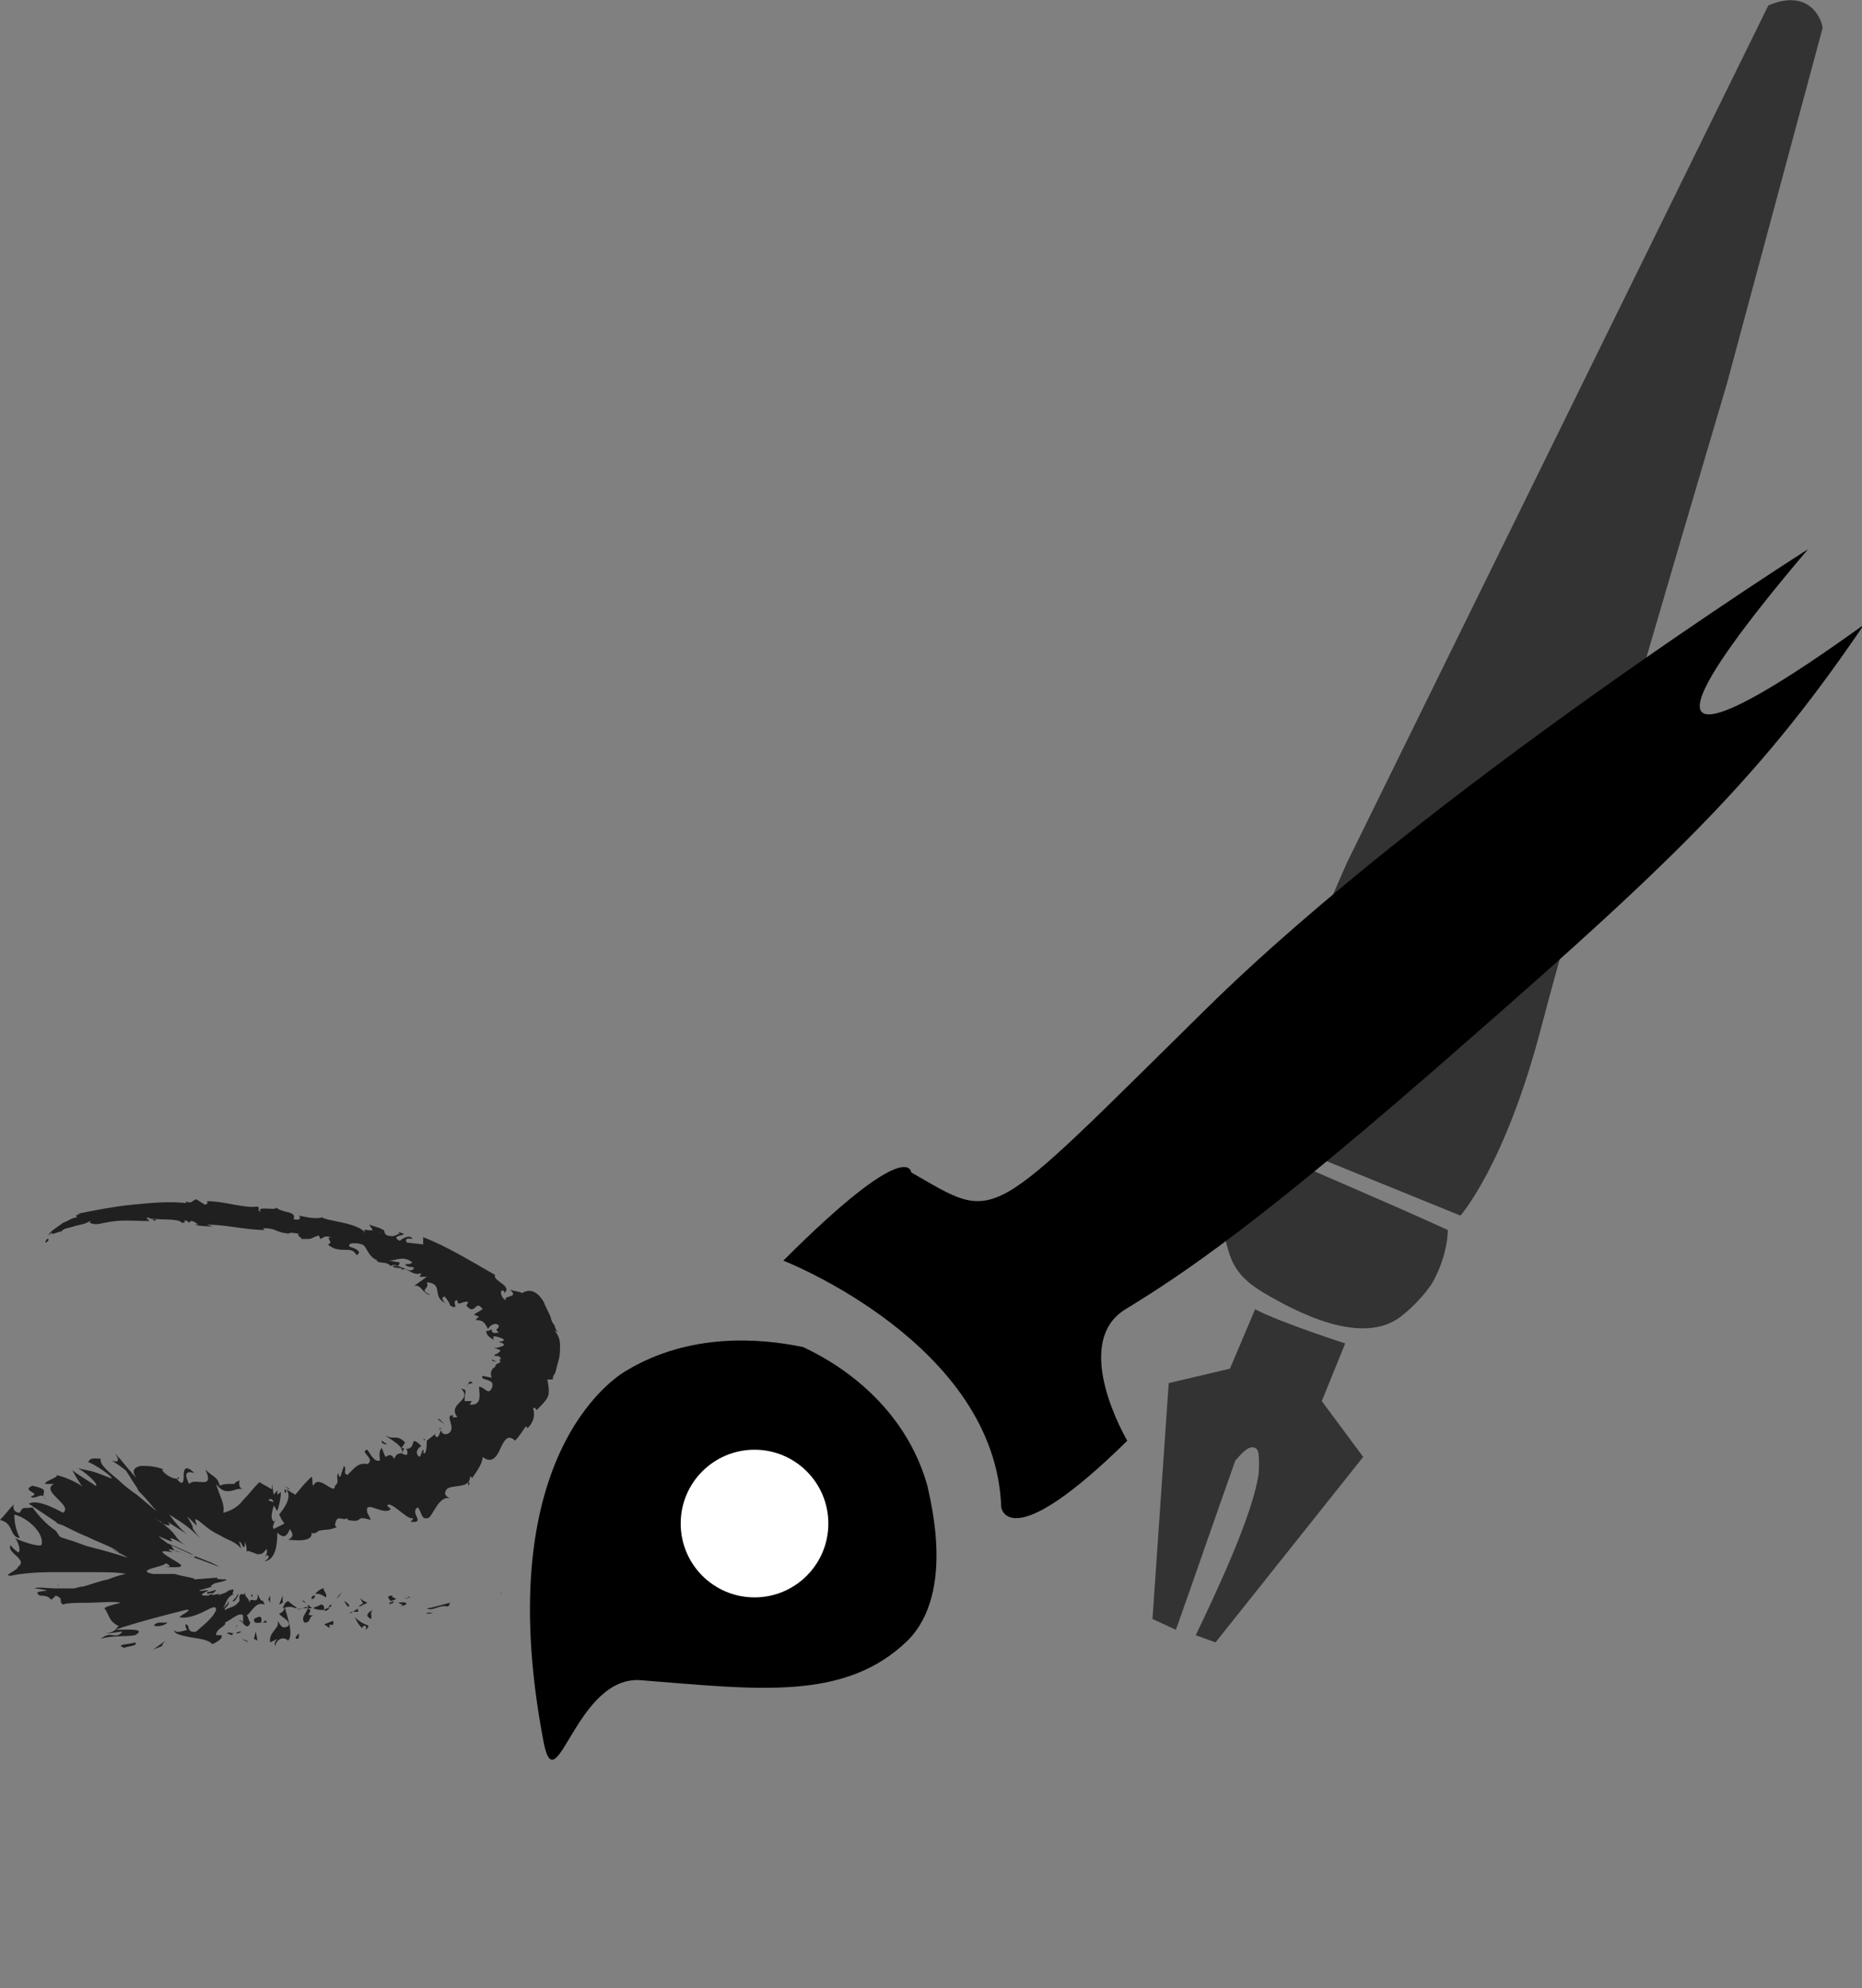 <?xml version="1.0" encoding="utf-8"?>
<!-- Generator: Adobe Illustrator 23.0.3, SVG Export Plug-In . SVG Version: 6.00 Build 0)  -->
<svg version="1.1" id="Layer_1" xmlns="http://www.w3.org/2000/svg" xmlns:xlink="http://www.w3.org/1999/xlink" x="0px" y="0px"
	 viewBox="0 0 103.4 110.4" style="enable-background:new 0 0 103.4 110.4;" xml:space="preserve">
<rect x="0" y="0" width="103.4" height="110.4" fill="#808080" stroke="none"/>
<style type="text/css">
	.st0{fill:#333333;}
	.st1{fill:#202020;}
	.st2{fill:#FFFFFF;}
</style>
<g>
	<path class="st0" d="M98.2,0.3L74.8,47.9c0,0-5.3,11.9-5.5,14.8l11.8,4.8c0,0,2.5-2.8,4.5-10.5s10.3-35.7,10.3-35.7l5.3-19.7
		C101.3,1.6,100.8-0.8,98.2,0.3z"/>
	<path class="st0" d="M69.7,63.6c0,0-2,3.7-1.7,5c0.3,1.3,0.5,2.2,2.2,3.2c1.7,1,5.4,3,7.6,1.3c0.9-0.7,1.5-1.5,1.7-1.8
		c0.7-1.2,0.9-2.4,0.9-3C76.9,66.7,73.3,65.2,69.7,63.6z"/>
	<path class="st0" d="M69.7,72.7L68.3,76l-3.4,0.8L64,89.9l1.3,0.6c1.1-3.1,2.2-6.3,3.3-9.4c0.2-0.2,0.7-0.9,1.1-0.7
		c0.3,0.1,0.2,1,0.2,1.4c-0.3,2.2-2.2,6.3-3.5,9l1.1,0.4l8.2-10.3l-2.3-3.1l1.3-3.2C74.7,74.6,71,73.4,69.7,72.7z"/>
</g>
<g>
	<g>
		<g>
			<g>
				<path class="st1" d="M27.8,88.5C27.9,88.5,27.8,88.4,27.8,88.5C27.6,88.5,27.8,88.5,27.8,88.5z"/>
				<polygon class="st1" points="25.7,89 25.7,89 25.4,89.1 				"/>
				<path class="st1" d="M23.7,89.3c0.3,0.2,0.7-0.2,1.1-0.1l0.1,0L25,89C24.5,89.1,24,89.3,23.7,89.3z"/>
				<path class="st1" d="M22.5,88.7c0.1,0.1-0.2,0.1,0.3,0c0,0,0,0-0.1,0C22.6,88.8,22.6,88.8,22.5,88.7z"/>
				<path class="st1" d="M22.7,88.7C22.9,88.7,22.5,88.6,22.7,88.7L22.7,88.7z"/>
				<path class="st1" d="M21.7,88.9l0.3-0.1c-0.1-0.1-0.3-0.1-0.2-0.2C21.5,88.6,21.5,88.7,21.7,88.9z"/>
				<path class="st1" d="M21.5,89.1l0.1-0.1C21.6,89,21.6,89,21.5,89.1z"/>
				<path class="st1" d="M21.9,88.9l-0.3,0.1c0.1,0.1,0.1,0.2,0.1,0C21.8,89.1,21.8,89,21.9,88.9z"/>
				<path class="st1" d="M22.1,89c0.2,0.1,0.4,0.1,0.1,0.2C22.8,89.1,22.6,88.9,22.1,89z"/>
				<path class="st1" d="M23.7,89.6l0.2,0l0.2-0.1C24,89.6,23.6,89.5,23.7,89.6z"/>
				<path class="st1" d="M20,88.7c0,0.1,0.1,0.2,0.2,0.4l0.2-0.1C20.2,88.9,20,88.8,20,88.7z"/>
				<path class="st1" d="M20.2,89l-0.3,0.2C20.1,89.2,20.2,89.1,20.2,89z"/>
				<polygon class="st1" points="21.5,89.6 22,89.2 21.5,89.6 				"/>
				<polygon class="st1" points="18.8,88.6 19,88.4 18.7,88.8 				"/>
				<path class="st1" d="M18.1,88.7c0.1-0.2-0.2-0.4-0.1-0.5c-0.2,0-0.4,0.2-0.5,0.3C17.7,88.5,17.8,88.5,18.1,88.7z"/>
				<path class="st1" d="M17.3,88.8c0.1,0,0.2-0.1,0.2-0.2C17.4,88.6,17.3,88.6,17.3,88.8z"/>
				<path class="st1" d="M19.4,89.2c0-0.1-0.1-0.2-0.3-0.3l0.2,0.3C19.3,89.2,19.3,89.2,19.4,89.2z"/>
				<path class="st1" d="M19.2,89.2L19.2,89.2c-0.1,0-0.2,0-0.3,0C19,89.2,19.1,89.2,19.2,89.2z"/>
				<path class="st1" d="M19.4,89.2L19.4,89.2C19.4,89.2,19.4,89.2,19.4,89.2z"/>
				<path class="st1" d="M20.7,89.4c-0.2,0.1-0.5,0.3-0.1,0.5C20.7,89.7,20.5,89.6,20.7,89.4z"/>
				<path class="st1" d="M19.6,89.5l0.3,0c0-0.1-0.1-0.2,0-0.2L19.6,89.5z"/>
				<polygon class="st1" points="19.4,89.6 19.6,89.5 19.5,89.5 				"/>
				<path class="st1" d="M17.8,89.1c-0.1,0.1-0.3,0.1-0.4,0.2c0.2,0.1,0.4,0.1,0.6,0.1C18,89.2,18,89.1,17.8,89.1z"/>
				<path class="st1" d="M18.5,89.1L18.5,89.1C18.5,89.2,18.5,89.2,18.5,89.1z"/>
				<path class="st1" d="M15.7,89.2C15.7,89.2,15.8,89.2,15.7,89.2L15.7,89.2L15.7,89.2z"/>
				<path class="st1" d="M18,89.4c0.1,0.1,0.2,0,0.3-0.1C18.2,89.3,18.1,89.3,18,89.4C17.9,89.4,17.9,89.4,18,89.4z"/>
				<path class="st1" d="M16.8,88.9c0.1,0.1,0.2,0.1,0.2,0.2C17,89,16.8,88.8,16.8,88.9z"/>
				<path class="st1" d="M18.4,89.1L18.4,89.1C18.4,89,18.4,89,18.4,89.1z"/>
				<path class="st1" d="M18.4,89.1c-0.1,0-0.1,0.1-0.2,0.2C18.4,89.2,18.4,89.2,18.4,89.1C18.5,89.1,18.4,89.1,18.4,89.1z"/>
				<path class="st1" d="M15.3,91.4c0-0.3,0.4-0.6,0.7-0.3c0.3-0.3,0-1.2-0.2-1.9c0,0.1,0,0.3-0.3,0.4c0.1,0.2,0.7,0.4,0.5,0.7
					c-0.4,0.2-0.4-0.1-0.6-0.3c0.2,0.4-0.5,0.6-0.4,1.2l0.4-0.2C15.3,91.1,15.2,91.3,15.3,91.4z"/>
				<path class="st1" d="M16.4,89.3l0.1,0c-0.1-0.1-0.3-0.2-0.5-0.4c-0.2,0.1-0.2,0.2-0.3,0.4C16,89.2,16.2,89.2,16.4,89.3
					L16.4,89.3z"/>
				<path class="st1" d="M17.1,89.3c-0.1,0.3-0.4,0.5-0.2,0.8c0.4,0,0.2-0.3,0.5-0.4C16.8,89.7,17.5,89.5,17.1,89.3
					c0.1,0,0.2,0,0.3,0c-0.1,0-0.2-0.1-0.3-0.2l0,0l0,0l0,0c0,0,0,0.1,0,0l0,0C17.1,89.2,17.1,89.2,17.1,89.3c-0.2-0.1,0-0.1,0-0.1
					l0,0l0,0l-0.6,0.2C16.6,89.3,16.8,89.3,17.1,89.3z"/>
				<path class="st1" d="M20.4,90.5C20.3,90.5,20.3,90.5,20.4,90.5C20.3,90.5,20.3,90.5,20.4,90.5z"/>
				<path class="st1" d="M20.1,90.4c0,0,0.1-0.2,0.2-0.1c0.1,0.1,0,0.1,0,0.2c0.1-0.1,0.3-0.2,0-0.3l0,0c-0.3-0.1-0.6-0.4-0.6-0.4
					C19.8,90,19.9,90.2,20.1,90.4z"/>
				<path class="st1" d="M18.5,90L18,90.2l0.3,0.2l0-0.2C18.6,90.3,18.5,90.1,18.5,90z"/>
				<polygon class="st1" points="15.7,89 15.7,88.6 15.5,89.1 				"/>
				<polygon class="st1" points="15,89 15,88.6 14.9,88.8 				"/>
				<path class="st1" d="M24.4,79.4l0.1-0.1C24.4,79.3,24.4,79.3,24.4,79.4z"/>
				<path class="st1" d="M23.5,79.9l0.1,0.1C23.6,79.9,23.6,79.9,23.5,79.9z"/>
				<path class="st1" d="M10.5,86.4c1,0.3,2.3,0.9,1.3,0.4l-1-0.4C10.9,86.5,10.7,86.5,10.5,86.4z"/>
				<path class="st1" d="M15.8,84.1L15.7,84c0,0.1-0.1,0.3-0.1,0.4C15.6,84.3,15.7,84.2,15.8,84.1z"/>
				<path class="st1" d="M15.8,82.5c0.1,0.1,0.2,0.2,0.3,0.2C16,82.6,15.9,82.6,15.8,82.5z"/>
				<path class="st1" d="M27.6,75.6c-0.1,0-0.2-0.1-0.3-0.1C27.3,75.6,27.5,75.6,27.6,75.6z"/>
				<path class="st1" d="M11.6,88.7c0.2-0.1,0.2-0.2,0.2-0.2C11.5,88.6,11,88.9,11.6,88.7z"/>
				<path class="st1" d="M26,82.5c0.1-0.1,0.1-0.2,0-0.2C26,82.4,26,82.4,26,82.5z"/>
				<path class="st1" d="M11.6,88.4c-0.1,0-0.1,0-0.1,0.1c0.2,0,0.3-0.1,0.3,0C12,88.3,12.2,88.2,11.6,88.4z"/>
				<path class="st1" d="M10.6,68.1C10.6,68.1,10.6,68.1,10.6,68.1C10.6,68.1,10.6,68.1,10.6,68.1z"/>
				<path class="st1" d="M4.1,67.8c0.1,0,0.2-0.1,0.3-0.1C4.3,67.7,4.3,67.8,4.1,67.8z"/>
				<path class="st1" d="M13.3,88.7C13.4,88.6,13.3,88.6,13.3,88.7L13.3,88.7z"/>
				<path class="st1" d="M13.2,90.2c0,0-0.1,0.1-0.1,0.2C13.2,90.2,13.2,90.2,13.2,90.2z"/>
				<path class="st1" d="M5.6,89.5L5.6,89.5C5.5,89.5,5.5,89.5,5.6,89.5z"/>
				<path class="st1" d="M13.3,88.8c0,0,0-0.1,0-0.1C13.3,88.7,13.3,88.8,13.3,88.8z"/>
				<path class="st1" d="M13.4,88.7C13.4,88.7,13.4,88.7,13.4,88.7C13.5,88.6,13.5,88.6,13.4,88.7z"/>
				<path class="st1" d="M13.2,88.7C13.3,88.7,13.3,88.7,13.2,88.7C13.3,88.7,13.3,88.7,13.2,88.7C13.3,88.7,13.3,88.7,13.2,88.7z"
					/>
				<path class="st1" d="M22.2,70.3C22.2,70.3,22.2,70.3,22.2,70.3C22,70.3,22.1,70.4,22.2,70.3z"/>
				<path class="st1" d="M6.1,81.1C6.1,81.1,6.1,81.1,6.1,81.1L6.1,81.1L6.1,81.1z"/>
				<path class="st1" d="M6.4,80.7c0.3,0.5,0.1,0.5-0.2,0.4c0.5,0.3,1,0.7,1.4,1.1C7.2,81.7,6.8,81.2,6.4,80.7z"/>
				<path class="st1" d="M26.2,77.8l-0.4,0c0-0.6,0.2-0.6-0.2-0.7c0.7,0.7-0.8,0.8-0.2,1.6l-0.3,0c0.1,0,0-0.1,0.1-0.1
					c-0.6-0.1,0.2,0.7-0.3,1c-0.2,0.1-0.4,0-0.4-0.2c-0.1,0.2-0.1,0.3-0.2,0.4c-0.1,0-0.2-0.1-0.1-0.2l-0.5,0.4l0,0
					c0,0.2,0,0.5-0.1,0.7c-0.2,0,0-0.1-0.1-0.2c-0.1,0.1-0.1,0.3-0.2,0.4c-0.3-0.2-0.1-0.5,0.1-0.6c-0.8-0.8-0.1,0.4-1.1,0.1
					l0.2-0.3c-0.5-0.5-0.6-0.1-1.1-0.4c0.2,0.2,1.1,0.6,0.9,1c-0.1,0-0.3,0-0.4,0.3c-0.2-0.3-0.3-0.2-0.5-0.1l-0.2-0.5
					c-0.2,0.2-0.1,0.5-0.1,0.7c-0.3,0.1-0.5-0.3-0.7-0.6c-0.5,0.1,0.5,0.5,0,0.8c-0.5-0.1-0.7,0.2-1.1,0.6c-0.3-0.1,0-0.3-0.2-0.5
					L18.9,82c-0.1,0-0.1-0.1-0.1-0.2c-0.2,0.2,0.1,0.5-0.2,0.7c0,0.6-0.9-0.7-1.2,0c-0.1-0.1,0-0.3-0.1-0.5c-0.5,0.5-0.4,0.4-0.9,1
					l-0.5-0.3c0.3,0.4,0,0.9-0.4,1.4c0.1,0.2,0.2,0.4,0.3,0.5l-0.6,0.3c-0.1-0.1,0-0.3,0.1-0.5c0,0-0.1,0.1-0.1,0.1
					c-0.2-0.2-0.1-0.5,0-0.9c0.1,0.1,0.1,0.2,0.2,0.3c0.1-0.3,0.2-0.7,0.2-1.1c0,0.1-0.1,0.1-0.2,0.2c0-0.1,0-0.2,0-0.2
					c0-0.1-0.1,0.1-0.2,0.2l-0.1-0.6l0,0.3l-0.7-0.4c-0.3,0.3-0.6,0.7-0.9,1c-0.3,0.4-0.7,0.6-1.1,0.7c0.1-0.5-0.2-0.9-0.4-1.6
					c0.3,0.4,0.5,0.4,0.7,0.4c0.3,0,0.5-0.2,0.8-0.1c-0.3-0.1-0.2-0.4-0.2-0.5l-0.2,0.1l-0.1,0.1l-0.2,0c-0.2,0-0.4,0-0.6,0.1
					c-0.1-0.5-0.4-0.5-0.8-0.9c0.3,0.6,0.1,0.7-0.1,0.7c-0.3,0-0.6-0.1-0.8,0.1c-0.2-0.4-0.3-0.8,0.3-0.6c-0.5-0.5-0.6-0.2-0.6,0.1
					c0,0.3,0,0.7-0.4,0.2c0.1,0,0.2,0.1,0.1-0.1c0,0.3-0.8-0.1-0.9-0.4l0.1,0c-0.5-0.2-0.9-0.2-1.3-0.2c-0.4,0.1-0.5,0.3-0.2,0.7
					c-0.1-0.1-0.9-1-1-1.2c0.2,0.5,0.5,0.9,0.8,1.4l0.2,0.3l0.1,0.2l0.2,0.2c0.3,0.3,0.5,0.6,0.8,0.9c-0.3-0.2-0.6-0.5-1.1-0.9
					c-0.3-0.2-0.7-0.5-1-0.8c-0.6-0.5-1.1-0.9-1-1.2c-0.3,0-0.6-0.1-0.7,0.2c0.2,0,1.4,0.8,1.3,0.9c-1.3-0.5-0.7-0.3-2-0.6
					c0.3,0,1.4,1,1.1,1c-0.1-0.1-1.3-0.8-1.3-0.9c0.2,0.4,0.4,0.7,0.6,1c-0.1-0.2-1-0.6-1.5-0.7c0.3,0.1-0.6,0.3-0.6,0.5l0.5,0
					c-0.8,0.4,1.1,1.2,0.5,1.6c-0.2-0.1-1.4-0.8-1.9-0.5c0.3,0.2,0.9,0.6,1.5,1l0.1,0.1l0.3,0.1c0.2,0.1,0.4,0.2,0.6,0.3
					c0.4,0.2,0.7,0.3,1.1,0.5c0.7,0.3,1.2,0.5,1.4,0.7L6.2,86c0.3,0.2,0.6,0.3,0.9,0.5c-0.6-0.2-1.3-0.4-2.1-0.6
					c-0.4-0.1-0.8-0.3-1.2-0.4l-0.3-0.1c-0.1,0-0.2-0.1-0.2-0.1L3.1,85c-0.6-0.4-1-0.9-1.3-1.3c-0.5,0.1-0.5-0.1-0.7,0.3
					c-0.4,0-0.4-0.4-0.3-0.5c-0.3,0.3-0.5,0.6-0.8,0.9c0.4,0.1,0.5,0.3,0.6,0.5c0.1,0.2,0.2,0.5,0.5,0.5c-0.2-0.4-0.3-0.8-0.3-1.3
					c0.8,0.2,1.7,1.1,1.5,1.7c-0.3,0.1-1.3-0.3-1.5-0.4c0.2,0.1,0.4,0.8,0.2,0.8c-0.1-0.1-0.3-0.2-0.4-0.4c-0.3,0.4,1,0.8,0.4,1.2
					c0,0.2-0.9,0.5-0.4,0.5c0.4-0.1,1.3-0.2,2.2-0.2c0.3,0,0.6,0,0.8,0c0.5,0,1,0,1.4,0c0.9,0,1.6,0,2,0.1c-0.1,0-0.5,0.1-1,0.3
					c-0.5,0.1-1,0.3-1.4,0.4c-0.2,0-0.4,0.1-0.5,0.1c-0.1,0-0.2,0-0.3,0c-0.2,0-0.5,0-0.7,0c-0.5,0-1-0.1-1.2,0
					c0.2,0,0.6,0.1,0.7,0.1c-0.1,0.1-0.8,0-0.4,0.3c0.9,0,0.4,0.5,0.9,0c0.5,0.2,0.1,0.3,0.4,0.5c0.2-0.1,0.8-0.1,1.4-0.1
					c0.5,0,1.5-0.1,1.8,0c-0.4,0.1-0.8,0.2-0.9,0.3C6.1,89.7,6,90,6.6,90.3c-0.2,0.1-0.1,0.3-0.7,0.4c0.3,0,0.7-0.1,0.9-0.1
					c-0.4,0.5-0.6-0.1-1.2,0.4c0.6-0.2,1.3-0.1,1.9-0.2c0.7-0.4-0.5-0.3-1.1-0.3c1.1-0.4,3.1-0.9,3.9-1.1c0.6-0.1-0.5,0.4-0.3,0.4
					c0.3,0.1,0.9-0.1,1.3-0.3c0.4-0.2,0.7-0.4,0.7-0.1c-0.2,0.5-0.8,0.9-1.1,1.2c-0.6,0.1-0.3-0.4-0.6-0.4c0,0.1,0,0.2,0.1,0.3
					c-0.3,0.1-0.7,0.2-0.7,0c-0.1,0.2,0.3,0.3,0.8,0.4c0.5,0.1,1,0.1,1.3,0.4c0.2-0.1,0.6-0.3,0.5-0.5l-0.3,0c0-0.4,0.6-0.5,0.5-0.7
					c0.4-0.2,0.8-0.6,1-0.4l0,0.5c0-0.2-0.2-0.3-0.3-0.2c0.2-0.2,0.5,0.7,0.7,0.1c-0.1-0.1-0.1-0.3-0.2-0.4c0.3-0.2,0.5-0.8,1-0.6
					c-0.2-0.5-0.1,0.1-0.4-0.6c0.1,0.8-0.6-0.1-0.4,0.7c-0.1-0.7-0.3-0.3-0.3-0.9c0,0.2,0,0.3-0.2,0.2c0,0-0.1,0.1-0.1,0.1l0,0l0,0
					c0,0,0,0,0,0c0,0.1,0,0.2,0,0.3c-0.3,0.4-0.5,0.3-0.8,0.5c-0.1-0.1,0.2-0.2,0.2-0.4c-0.1,0.1-0.2,0.2-0.3,0.3
					c0.2-0.4,0.2-0.6,0.6-0.8l-0.1,0c0.1-0.2,0.1-0.3-0.1-0.2c0-0.1-0.6,0.4-0.2,0.1c-0.2,0.1-0.3,0.1-0.5,0.2l0.1-0.1
					c-0.1,0-0.4,0.1-0.7,0.1c-0.3,0-0.5,0,0.1-0.3c-0.3,0-0.6,0.1-0.5,0l0.7-0.2c-0.4,0,0.6-0.3-0.3-0.1c1.1-0.2,1.2-0.3,1-0.3
					c-0.2,0-0.6,0-0.4-0.1l-1.3,0.1c0-0.1-0.4-0.1-1.1-0.3l-1.2,0c-0.5-0.1-0.4-0.2-0.1-0.3c0.3-0.1,0.8-0.2,0.8-0.3
					C9.6,87,9.4,87,9.1,87c1.4,0.1,1-0.1,0.5-0.4c-0.5-0.3-1-0.6,0-0.4c-0.4-0.2-0.2-0.2,0.1-0.1c0,0,0,0,0,0c0,0,0,0,0,0
					c0.2,0.1,0.4,0.1,0.6,0.2c-0.3-0.1-0.5-0.2-0.6-0.2c0,0-0.1-0.1-0.2-0.3l1.1,0.5c0,0,0,0,0,0c0.5,0.2-0.5-0.3-1.3-0.6
					c-0.1-0.1-0.3-0.2-0.5-0.4c0.9,0.4,0.8,0.3,0.7,0.2c-0.1-0.1-0.1-0.2,0.8,0.3c-0.8-0.5-0.2-0.5-1.7-1.5C8.9,84.5,9,84.5,9,84.6
					c0.3,0.1,0.6,0.2,0.3-0.1l1.1,0.7c-0.4-0.3-0.7-0.7-1-1.1c0.8,0.5,1.1,0.7,1.7,1.3c-0.4-0.5-0.4-0.5-0.4-0.6
					c0-0.1-0.1-0.2-0.3-0.6l0.5,0.5c0.1,0-0.3-0.6,0.2-0.2c0.6,0.5,0.8,0.6,1.2,0.8c0.3,0.2,0.8,0.3,1.1,0.7c-0.2-0.6-0.1-0.4,0-0.3
					c0.1,0.2,0.2,0.4,0.2-0.1c0.1,0.3,0.1,0.4,0.1,0.6c0-0.1,0.1-0.1,0.3,0c0.1,0,0.2,0.1,0.3,0.1c0.2,0,0.3,0,0.5-0.3
					c0.1,0.3-0.1,0.4-0.1,0.5c0-0.1,0.2-0.2,0.2-0.1c0.1,0.1-0.1,0.2-0.2,0.3c0.6-0.1,0.7-0.9,0.7-1.6c0.3,0.3,0.5,0.3,0.7-0.2
					c0.1,0.2,0.3,0.4-0.1,0.6c0.2,0,1.4,0.2,1.3-0.4c0.1,0.1,0.3,0,0.4-0.1c0.5-0.1,0.5,0,1-0.2l-0.1-0.1c0.1-0.7,0.4-0.2,0.7-0.4
					l0,0.1c1,0.2,0.3-0.3,1.3,0l-0.2-0.4c-0.2-0.8,0.9,0.2,1.3-0.2l-0.2-0.2c0.2-0.3,1.1,0.8,1.4,0.7c0.1,0,0,0.1-0.1,0.2
					c0.9,0.1-0.1-0.5,0.4-0.8c0.2,0.2,0.2,0.7,0.5,0.6c0.3,0.1,0.6-1.3,1.3-1.1c-0.2-0.1-0.4-0.2-0.2-0.5c0.3-0.3,1.3,0,1.3-0.7
					c0.1,0,0.1,0,0.1,0.1c0.2-0.3,0.6-0.8,0.6-1.2c0.5,0.4,0.8,0,1-0.5c0.2-0.4,0.4-0.8,0.8-0.4c0.2-0.2,0.4-0.5,0.6-0.8l0.1,0.1
					c0.4-0.4,0.4-0.8,0.3-1.1c0.1-0.1,0.2,0.1,0.2,0.1c0.3-0.3,0.5-0.5,0.6-0.7c0.1-0.2,0.1-0.4,0-1l0.3,0c0-0.1,0-0.2,0.1-0.3
					c0.1-0.2,0.1-0.4,0.2-0.7c0.1-0.3,0.1-0.6,0.1-0.9c0-0.3-0.1-0.6-0.3-0.8c0,0,0.1,0,0.2,0.1c-0.1-0.1-0.2-0.3-0.2-0.4
					c-0.1-0.1-0.2-0.3-0.2-0.4c-0.1-0.3-0.3-0.6-0.4-0.9c-0.3-0.5-0.7-0.8-1.2-0.5c-0.2-0.1-0.5-0.1-0.7-0.2
					c0.6,0.5-0.4,0.3-0.2,0.6c-0.3-0.1-0.4-0.7-0.1-0.5l0,0.1c0.5-0.4-0.7-0.7-0.5-1c-1.4-0.8-2.7-1.6-4-2.1l0,0.4L22.6,69
					c-0.1-0.1-0.1-0.3,0.3-0.2c-0.1-0.3-0.6,0-0.7,0.1c-0.6-0.3,0.4-0.3,0.2-0.4l-0.3-0.1l0.1,0.1c-0.3,0.1-0.3,0.2-0.7,0.1
					c-0.2-0.1-0.1-0.2-0.2-0.3c0,0,0,0-0.2-0.1l-0.6-0.2l0.2,0.3c-0.3,0.1-0.6-0.2-0.4,0.2c-0.3-0.6-2.2-0.7-2.4-0.9
					c-0.4,0.1-0.8,0-1.3-0.1c0.1,0.1,0.1,0.3-0.3,0.2c0.2-0.5-0.7-0.3-1-0.7c0.3,0.3-1.2-0.1-0.8,0.3c-0.3-0.1,0-0.2-0.2-0.3
					c-0.8,0.1-1.8-0.3-2.8-0.3c0,0.1,0.1,0.1-0.1,0.2c-0.2-0.1-0.3-0.2-0.5-0.3c-0.2,0-0.2,0.3-0.6,0.1c0,0,0.1,0.1,0,0.1
					c-1-0.1-2,0-3,0.1c-1,0.1-2,0.3-3,0.5c0.3,0,0.1,0-0.1,0.1c0.1,0,0,0.1,0.1,0.1c-0.3,0-0.5,0.2-0.8,0.3
					c-0.1,0.1-0.8,0.5-0.8,0.7c0.1-0.1,0.1-0.1,0.2-0.2c-0.2,0.3,0.5-0.1,0.5,0c0.1-0.2,0.4-0.2,0.7-0.3c0.3-0.1,0.6-0.1,0.9-0.3
					c0.1,0-0.1,0.1,0,0.1C5.2,68,5.4,68,5.8,67.9l0,0c1-0.2,1.4-0.1,2.5-0.1l-0.1-0.1c0.2,0,0.3,0,0.4,0.1c0.3-0.2-0.7,0-0.4-0.2
					c0.3,0.2,1.7,0,1.9,0.3c0.4,0-0.1-0.2,0.3-0.1l0.1,0.1l0.1-0.1c0.2,0,0.4,0.2,0.4,0.2c-0.1,0-0.2,0-0.2,0c0.3,0.1,0.9,0.1,1,0.1
					l-0.3-0.1c1,0,2.2,0.3,3.2,0.3l-0.1-0.1c0.8,0,0.6,0.2,1.4,0.3l0,0c0.2-0.1,0.4,0,0.6,0c-0.2,0.1,0.3,0.3,0.1,0.3
					c0.8,0,0.4,0,1-0.2l0.1,0.2c0.2-0.1,0.2-0.2,0.6-0.1c-0.4,0,0.2,0.3-0.2,0.4c0.7,0.6,1.3,0,1.6,0.6c0.5-0.3-0.6-0.5-0.4-0.5
					c-0.1-0.2,0.4-0.2,0.7-0.1c0.3,0.1,0.3,0.7,0.9,0.9c-0.1,0-0.1,0-0.1,0c0.2,0.2,0.5,0,0.8,0.3c0.3-0.2,0.4,0.2,0.5-0.2l-0.6-0.1
					c0.4,0,0.8-0.3,1.3,0.1c-0.1,0.1-0.3,0.1-0.4,0.1c0.1,0.2,0.3,0.1,0.5,0.2c-0.2,0.4-0.7-0.2-1.2-0.1c0.1,0.2,0.8,0,0.4,0.3
					c0.4-0.4,0.6,0.3,1.2,0.1l-0.1,0.2c0.1,0,0.3,0,0.4,0L23,71.4c0.4-0.1,0.5,0.5,0.9,0.5c-0.7-0.3,0-0.3-0.2-0.7
					c1,0.1,0.2,0.8,1.1,1.2c-0.1,0-0.4-0.4-0.1-0.4c0.1,0.1,0.3,0.4,0.3,0.5c0.6,0.3,0-0.3,0.4-0.3c0,0.4,0.3,0,0.6,0.1l-0.1,0.2
					c0.5,0.6,0.5-0.4,0.9,0.2L26.3,73c0.1,0,0.2,0.1,0.3,0.1l-0.2,0.2c0.4,0,0.5,0.1,0.7,0.5c0.1-0.2,0.4-0.4,0.6-0.2
					c0,0.3-0.3,0.1,0,0.4c-0.2,0-0.4,0.1-0.4-0.2c-0.1,0.1-0.2,0.1-0.3,0.1c0,0.3,0.3,0.4,0.4,0.5c0,0,0-0.1,0-0.2
					c0.2,0,0.5,0.1,0.6,0.2c-0.1,0.1-0.2,0.1-0.3,0.1c0.1,0.1,0.2,0,0.3,0.2c-0.2,0.1-0.5,0.2-0.6,0.1c0.1,0.1,0.3,0.1,0.4,0.2
					c-0.1,0.1-0.2,0.2-0.3,0.2c-0.1,0.1,0,0.1,0.2,0.1c0.1,0.1,0.2,0.2,0,0.2c0,0,0.1,0.1,0.1,0.1c0,0-0.1,0.1-0.1,0.1
					c-0.1,0-0.2,0.1-0.2,0.2c-0.2,0.1-0.3,0.3-0.2,0.6l-0.5-0.1c-0.2,0.3,0.8,0.1,0.5,0.7c-0.2,0.4-0.4-0.1-0.7-0.1
					c0,0.3,0.2,1-0.4,1C26,78,26.1,78,26.2,77.8z M22.3,80.7c0.1-0.1,0.1-0.4,0.3-0.2C22.7,80.9,22.5,80.8,22.3,80.7z M14.9,83.3
					c0.1-0.1,0.2-0.1,0.3,0.1C15.2,83.4,15.1,83.4,14.9,83.3z M12.5,88.9C12.5,88.9,12.5,88.9,12.5,88.9
					C12.6,88.8,12.5,88.8,12.5,88.9z M12.6,89.1c0.1-0.1,0.1-0.1,0.1-0.2C12.6,89.1,12.6,89.1,12.6,89.1
					C12.5,89.1,12.4,89.2,12.6,89.1z M21.2,68.4L21.2,68.4C21,68.5,21.1,68.4,21.2,68.4z"/>
				<path class="st1" d="M15.8,82.7c0,0.1,0,0.2,0.1,0.2C15.9,82.8,15.9,82.7,15.8,82.7z"/>
				<polygon class="st1" points="27.7,75.7 27.7,75.7 27.6,75.6 				"/>
				<path class="st1" d="M1.5,88.6c0-0.1,0.1-0.2,0.2-0.2C1.6,88.4,1.5,88.5,1.5,88.6z"/>
				<path class="st1" d="M14.1,88.5l-0.2,0.1c0.1,0,0.1,0.1,0.1,0.2C14,88.7,14,88.5,14.1,88.5z"/>
				<path class="st1" d="M16.5,91c0,0,0.1,0,0.1-0.1l0-0.2C16.5,90.8,16.3,91,16.5,91z"/>
				<path class="st1" d="M14.1,89.9c0,0.3,0.2,0.2,0.4,0.2c0,0,0,0,0,0C14.6,89.6,14.3,89.8,14.1,89.9z"/>
				<path class="st1" d="M14.6,90.1c0.1,0,0.1,0,0.2,0C14.8,89.9,14.7,90,14.6,90.1z"/>
				<path class="st1" d="M13,88.9c0,0.1,0.3-0.4,0.2-0.3c0.1-0.2,0-0.1-0.1,0.1C13,88.8,12.8,89,13,88.9z"/>
				<polygon class="st1" points="14.3,91.1 14.2,90.6 14.1,91 				"/>
				<path class="st1" d="M12.6,90.7l0.3,0.1c0-0.1,0.1-0.1,0.1-0.1C12.9,90.7,12.7,90.6,12.6,90.7z"/>
				<path class="st1" d="M13.1,90.7c0.1,0,0.2,0,0.3-0.1C13.3,90.6,13.2,90.6,13.1,90.7z"/>
				<polygon class="st1" points="13.8,91.2 13.7,91.1 13.4,91 				"/>
				<path class="st1" d="M9.3,90.1l-0.5,0c-0.3,0.1-0.3,0.2-0.1,0.2C9,90.3,9.2,90.2,9.3,90.1z"/>
				<path class="st1" d="M9,91.4c0-0.1,0.1-0.2,0.2-0.3l-0.7,0.5L9,91.4z"/>
				<path class="st1" d="M7.5,91.2c-0.2,0.1-1.2,0.1-0.6,0.3C7.1,91.4,7.7,91.4,7.5,91.2z"/>
				<path class="st1" d="M3.2,88C3.3,88,3.3,88.1,3.2,88l2.4,0l-1.4,0l-0.7,0L3.2,88z"/>
				<path class="st1" d="M1.8,82.5c-0.7,0.3,0.6,0.4-0.1,0.6c0.2,0.2,0.6-0.2,0.7,0C2.4,82.8,2.7,82.7,1.8,82.5z"/>
				<path class="st1" d="M2.5,83.1c0,0.1,0,0.1,0.1,0.2C2.5,83.2,2.5,83.1,2.5,83.1z"/>
				<path class="st1" d="M3.1,68.4c-0.1,0.1-0.2,0.1-0.3,0.2C2.9,68.5,3,68.5,3.1,68.4L3.1,68.4z"/>
				<path class="st1" d="M2.7,68.8l-0.1,0L2.5,69C2.6,69,2.7,68.9,2.7,68.8z"/>
				<path class="st1" d="M21.2,80l0,0.1c0.1,0.1,0.2,0.1,0.3,0.1L21.2,80z"/>
				<polygon class="st1" points="24.4,78.8 24.3,78.8 24.7,79.1 				"/>
				<path class="st1" d="M26.1,76.7c-0.1,0.1-0.1,0.2-0.2,0.3C26,76.7,26.5,76.9,26.1,76.7z"/>
			</g>
		</g>
	</g>
</g>
<g>
	<path d="M100.4,30.5c0,0-21,13.3-33.4,25.5s-11.5,11.9-16.4,9.1c0,0-0.1-2.1-7.1,4.9c0,0,11.8,4.6,12.1,13.7c0,0,0.4,2.8,7-3.7
		c0,0-3.2-5.4-0.1-7.3s7.4-4.7,19.1-15c11.8-10.3,16.4-14.9,21.9-23C103.4,34.7,85.3,48.3,100.4,30.5z"/>
	<path d="M44.6,74.8c-2.4-0.5-6.3-0.8-9.8,1.3c0,0-7.8,4.1-4.6,20.7c0.7,3.4,1.8-3.8,5.4-3.5c6.4,0.5,11.3,1.2,14.8-2.2
		c2.7-2.7,1.2-8,1.1-8.6C50,77.2,45.2,75.1,44.6,74.8z"/>
	<circle class="st2" cx="41.9" cy="84.6" r="4.1"/>
</g>
</svg>
